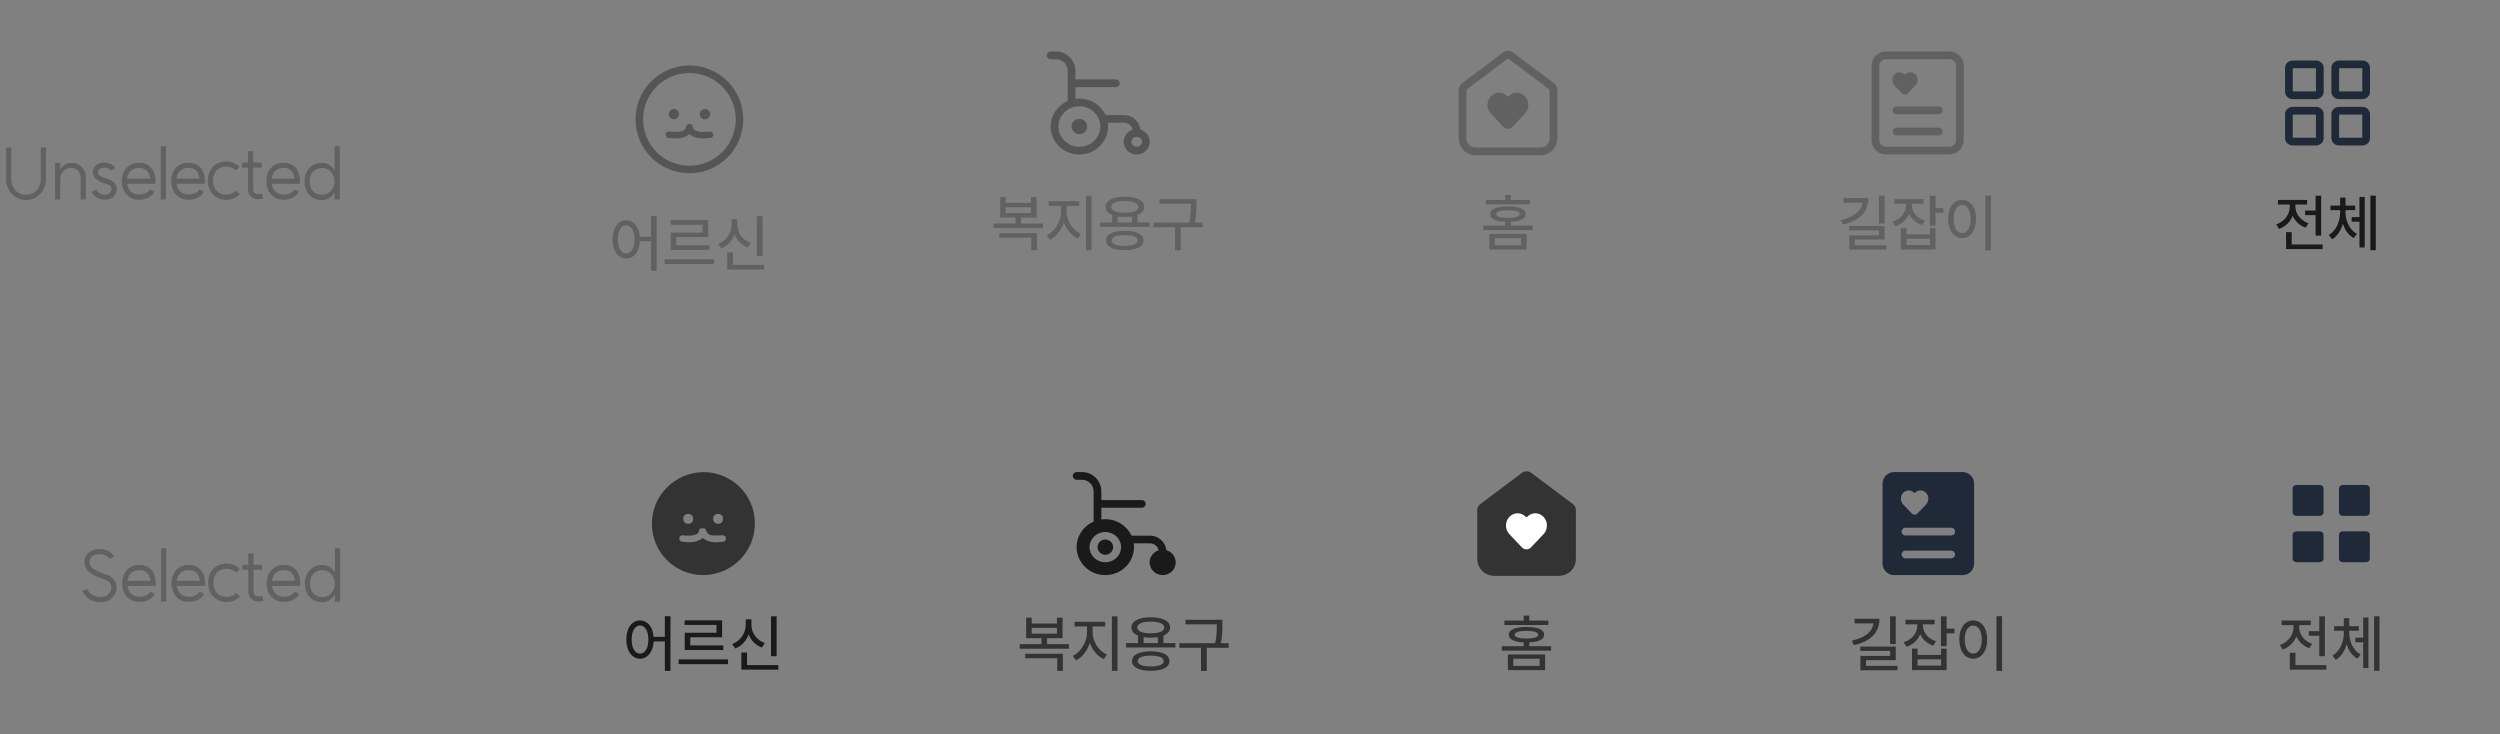<svg width="497" height="146" viewBox="0 0 497 146" fill="none" xmlns="http://www.w3.org/2000/svg">
<rect x="0" y="0" width="497" height="146" fill="#808080" stroke="none"/>
<path d="M5.178 39.756C3.032 39.756 1.216 37.969 1.216 35.637V29.33H2.245V35.651C2.245 37.439 3.518 38.727 5.178 38.727C6.837 38.727 8.11 37.439 8.11 35.651V29.33H9.139V35.637C9.139 37.969 7.323 39.756 5.178 39.756ZM16.03 35.365C16.03 34.193 15.343 33.377 14.142 33.377C12.897 33.377 11.982 34.536 11.982 35.508V39.656H10.952V32.376H11.982V33.621C12.468 32.906 13.183 32.376 14.184 32.376C15.886 32.376 17.059 33.663 17.059 35.265V39.656H16.03V35.365ZM19.13 37.682C19.416 38.34 20.088 38.727 20.961 38.684C22.219 38.655 22.72 37.096 21.433 36.681C20.961 36.538 20.103 36.309 19.402 35.852C18.315 35.122 18.329 34.05 18.658 33.392C19.102 32.519 20.231 32.262 20.889 32.319C21.504 32.391 22.362 32.605 22.906 33.334L22.076 33.935C21.776 33.52 21.29 33.392 20.803 33.334C20.36 33.292 19.774 33.449 19.559 33.849C19.373 34.236 19.387 34.622 19.974 35.008C20.532 35.38 21.247 35.551 21.747 35.723C24.15 36.495 23.378 39.642 20.989 39.699C19.788 39.756 18.644 39.127 18.2 38.083L19.13 37.682ZM29.847 35.508C29.733 34.479 29.232 33.377 27.687 33.377C26.329 33.377 25.456 34.107 25.27 35.523L29.847 35.508ZM24.212 36.023C24.212 34.021 25.413 32.348 27.645 32.348C29.962 32.348 30.548 34.15 30.619 34.321C31.049 35.494 30.877 36.524 30.877 36.524H25.27C25.456 37.868 26.329 38.669 27.659 38.669C29.304 38.669 29.704 37.768 29.804 37.625L30.691 38.097C30.691 38.097 30.09 39.699 27.645 39.699C25.413 39.699 24.212 38.011 24.212 36.023ZM31.959 29.044H32.989V39.656H31.959V29.044ZM39.663 35.508C39.549 34.479 39.048 33.377 37.504 33.377C36.145 33.377 35.273 34.107 35.087 35.523L39.663 35.508ZM34.028 36.023C34.028 34.021 35.23 32.348 37.461 32.348C39.778 32.348 40.364 34.15 40.436 34.321C40.865 35.494 40.693 36.524 40.693 36.524H35.087C35.273 37.868 36.145 38.669 37.475 38.669C39.12 38.669 39.52 37.768 39.62 37.625L40.507 38.097C40.507 38.097 39.907 39.699 37.461 39.699C35.23 39.699 34.028 38.011 34.028 36.023ZM44.965 38.698C45.709 38.698 46.395 38.412 46.881 37.926L47.654 38.612C46.967 39.299 46.052 39.728 45.022 39.728C42.676 39.728 41.318 37.997 41.318 35.895C41.318 33.806 42.676 32.076 45.022 32.076C46.052 32.076 46.967 32.505 47.654 33.191L46.881 33.878C46.395 33.392 45.709 33.106 44.965 33.106C43.277 33.106 42.347 34.35 42.347 35.895C42.347 37.454 43.277 38.698 44.965 38.698ZM52.319 39.499C52.061 39.556 51.675 39.628 51.26 39.628C50.173 39.628 49.301 38.755 49.301 37.682V33.32H48.114V32.319H49.301V30.074H50.331V32.319H52.033V33.32H50.331V37.682C50.331 38.255 50.674 38.598 51.26 38.598C51.589 38.598 51.861 38.555 52.09 38.498L52.319 39.499ZM58.578 35.508C58.464 34.479 57.963 33.377 56.418 33.377C55.059 33.377 54.187 34.107 54.001 35.523L58.578 35.508ZM52.943 36.023C52.943 34.021 54.144 32.348 56.375 32.348C58.692 32.348 59.279 34.15 59.35 34.321C59.779 35.494 59.608 36.524 59.608 36.524H54.001C54.187 37.868 55.059 38.669 56.39 38.669C58.034 38.669 58.435 37.768 58.535 37.625L59.422 38.097C59.422 38.097 58.821 39.699 56.375 39.699C54.144 39.699 52.943 38.011 52.943 36.023ZM64.008 39.771C61.791 39.771 60.532 38.069 60.532 36.066C60.532 34.078 61.791 32.362 64.008 32.362C64.938 32.362 65.91 32.834 66.511 33.921V29.044H67.541V39.656H66.511V38.212C65.896 39.299 64.938 39.771 64.008 39.771ZM61.562 36.066C61.562 37.597 62.435 38.741 64.051 38.741C65.367 38.741 66.511 37.597 66.511 36.066C66.511 34.55 65.367 33.392 64.051 33.392C62.435 33.392 61.562 34.55 61.562 36.066Z" fill="#616161"/>
<path d="M137.055 13.014C142.971 13.014 147.767 17.81 147.768 23.727C147.768 29.643 142.971 34.44 137.055 34.44C131.138 34.439 126.342 29.643 126.342 23.727C126.342 17.81 131.138 13.014 137.055 13.014ZM137.055 14.514C131.967 14.514 127.842 18.639 127.842 23.727L127.854 24.201C128.092 28.912 131.87 32.689 136.581 32.928L137.055 32.94C141.984 32.94 146.009 29.069 146.256 24.201L146.268 23.727C146.267 18.797 142.397 14.772 137.529 14.525L137.055 14.514ZM137.118 24.632C137.14 24.634 137.162 24.634 137.184 24.639C137.193 24.641 137.202 24.645 137.212 24.648C137.443 24.706 137.634 24.89 137.686 25.139C137.754 25.47 137.903 25.678 138.091 25.825C138.293 25.982 138.574 26.094 138.927 26.16C139.467 26.261 140.072 26.237 140.603 26.192L141.104 26.145H141.235C141.532 26.175 141.778 26.411 141.81 26.719C141.841 27.027 141.647 27.308 141.362 27.398L141.235 27.424L140.723 27.474C140.144 27.523 139.392 27.555 138.69 27.424C138.216 27.335 137.719 27.165 137.301 26.839C137.214 26.771 137.132 26.697 137.055 26.617C136.978 26.696 136.896 26.771 136.81 26.839C136.392 27.165 135.895 27.335 135.42 27.424C134.719 27.555 133.966 27.523 133.388 27.474L132.875 27.424L132.748 27.398C132.463 27.308 132.269 27.028 132.301 26.719C132.333 26.41 132.578 26.175 132.875 26.145H133.006L133.508 26.192C134.039 26.237 134.643 26.261 135.184 26.16C135.536 26.094 135.818 25.982 136.02 25.825C136.207 25.678 136.357 25.469 136.425 25.139C136.468 24.93 136.608 24.767 136.788 24.685C136.793 24.682 136.798 24.679 136.803 24.677C136.805 24.676 136.807 24.675 136.81 24.674L136.927 24.639C136.941 24.636 136.956 24.636 136.97 24.634C136.998 24.63 137.026 24.627 137.055 24.627C137.076 24.627 137.097 24.63 137.118 24.632ZM133.972 21.671C134.54 21.671 135 22.131 135 22.699C135 23.267 134.539 23.727 133.972 23.727C133.404 23.727 132.944 23.267 132.943 22.699C132.943 22.131 133.404 21.671 133.972 21.671ZM140.143 21.671C140.71 21.671 141.171 22.131 141.171 22.699C141.17 23.267 140.71 23.727 140.143 23.727C139.575 23.727 139.114 23.267 139.113 22.699C139.113 22.131 139.575 21.671 140.143 21.671Z" fill="#555555"/>
<path d="M124.49 43.793C125.951 43.793 127.032 45.034 127.192 47.061H129.428V42.958H130.546V53.829H129.428V47.957H127.204C127.094 50.07 125.988 51.397 124.49 51.397C122.905 51.397 121.775 49.911 121.775 47.589C121.775 45.255 122.905 43.793 124.49 43.793ZM122.831 47.589C122.831 49.309 123.507 50.39 124.49 50.39C125.485 50.39 126.148 49.309 126.148 47.589C126.148 45.869 125.485 44.8 124.49 44.8C123.507 44.8 122.831 45.869 122.831 47.589ZM132.143 51.544H141.958V52.478H132.143V51.544ZM133.322 44.69V43.769H140.779V47.134H134.452V48.756H141.024V49.677H133.347V46.238H139.661V44.69H133.322ZM150.471 42.982H151.589V50.906H150.471V42.982ZM142.769 48.486C144.44 47.847 145.447 46.287 145.447 44.665V43.572H146.577V44.665C146.577 46.238 147.584 47.7 149.243 48.289L148.653 49.186C147.412 48.719 146.503 47.785 146.024 46.594C145.557 47.859 144.636 48.879 143.359 49.37L142.769 48.486ZM144.575 53.584V50.169H145.705V52.662H151.921V53.584H144.575Z" fill="#616161"/>
<path d="M209.951 10.231C212.071 10.232 213.79 11.95 213.79 14.07V15.791H221.834L221.912 15.795C222.299 15.834 222.601 16.161 222.602 16.559C222.602 16.956 222.299 17.283 221.912 17.322L221.834 17.326H213.79V19.646C214.047 19.612 214.31 19.593 214.577 19.593L214.871 19.6C217.059 19.708 218.92 21.02 219.775 22.869H223.452C225.136 22.869 226.524 24.133 226.722 25.764C227.791 26.075 228.571 27.042 228.571 28.186L228.558 28.445C228.425 29.72 227.321 30.715 225.979 30.715L225.714 30.701C224.495 30.58 223.525 29.634 223.401 28.445L223.388 28.186C223.388 27.067 224.135 26.117 225.17 25.785C224.996 24.996 224.294 24.404 223.452 24.404H220.226C220.259 24.649 220.279 24.899 220.279 25.153L220.271 25.439C220.119 28.378 217.627 30.714 214.577 30.714L214.284 30.707C211.369 30.563 209.031 28.283 208.884 25.439L208.876 25.153C208.876 22.889 210.264 20.942 212.255 20.075V14.07C212.255 12.798 211.223 11.767 209.951 11.767H208.876C208.452 11.767 208.109 11.423 208.108 10.999C208.108 10.575 208.452 10.231 208.876 10.231H209.951ZM214.577 21.128C212.24 21.128 210.411 22.966 210.411 25.153C210.411 27.34 212.24 29.178 214.577 29.179C216.914 29.178 218.743 27.34 218.743 25.153C218.743 22.966 216.914 21.128 214.577 21.128ZM225.979 27.194C225.36 27.195 224.923 27.675 224.923 28.186C224.923 28.698 225.36 29.179 225.979 29.179C226.599 29.179 227.035 28.698 227.035 28.186C227.035 27.675 226.599 27.194 225.979 27.194ZM214.577 23.637C215.436 23.637 216.132 24.316 216.132 25.153C216.132 25.991 215.436 26.67 214.577 26.67C213.718 26.67 213.023 25.991 213.022 25.153C213.022 24.316 213.718 23.637 214.577 23.637Z" fill="#555555"/>
<path d="M197.551 44.444H201.888V43.252H198.841V39.174H199.947V40.341H204.959V39.174H206.077V43.252H202.993V44.444H207.342V45.353H197.551V44.444ZM198.645 47.245V46.348H206.138V49.751H205.02V47.245H198.645ZM199.947 42.355H204.959V41.201H199.947V42.355ZM208.466 39.997H214.535V40.931H212.053V42.134C212.053 43.952 213.269 45.807 214.903 46.52L214.277 47.404C213.024 46.839 212.004 45.635 211.5 44.186C211.009 45.734 210.002 47.06 208.749 47.675L208.11 46.79C209.719 46.016 210.935 43.989 210.935 42.134V40.931H208.466V39.997ZM215.886 49.751V38.916H217.004V49.751H215.886ZM218.718 44.223H221.088V42.749C220.253 42.405 219.774 41.852 219.774 41.139C219.774 39.849 221.26 39.1 223.607 39.1C225.965 39.1 227.452 39.849 227.452 41.139C227.452 41.852 226.973 42.405 226.137 42.749V44.223H228.508V45.107H218.718V44.223ZM219.885 47.797C219.885 46.569 221.285 45.869 223.607 45.869C225.928 45.869 227.329 46.569 227.329 47.797C227.329 49.038 225.928 49.738 223.607 49.738C221.285 49.738 219.885 49.038 219.885 47.797ZM220.929 41.139C220.929 41.864 221.948 42.294 223.607 42.294C225.277 42.294 226.297 41.864 226.297 41.139C226.297 40.39 225.277 39.96 223.607 39.96C221.948 39.96 220.929 40.39 220.929 41.139ZM221.015 47.797C221.015 48.498 221.961 48.878 223.607 48.878C225.24 48.878 226.186 48.498 226.186 47.797C226.186 47.109 225.24 46.729 223.607 46.729C221.961 46.729 221.015 47.109 221.015 47.797ZM222.194 44.223H225.032V43.043C224.602 43.117 224.123 43.154 223.607 43.154C223.091 43.154 222.624 43.117 222.194 43.043V44.223ZM230.517 39.604H237.85V40.55C237.85 41.569 237.85 42.687 237.556 44.247H239.103V45.169H234.743V49.763H233.6V45.169H229.301V44.247H236.413C236.745 42.712 236.745 41.569 236.745 40.55V40.501H230.517V39.604Z" fill="#616161"/>
<path d="M308.833 27.558C308.833 28.24 308.552 28.89 308.061 29.363C307.57 29.836 306.91 30.097 306.228 30.097H293.366C292.77 30.097 292.191 29.897 291.727 29.53L291.534 29.363C291.043 28.89 290.762 28.24 290.762 27.558V17.816C290.762 17.575 290.875 17.347 291.068 17.202L299.337 11.003L299.443 10.935C299.702 10.801 300.019 10.824 300.258 11.003L308.526 17.202L308.595 17.26C308.746 17.404 308.833 17.605 308.833 17.816V27.558Z" stroke="#616161" stroke-width="1.536" stroke-linecap="round" stroke-linejoin="round"/>
<path d="M296.38 22.582L298.882 25.219C299.366 25.729 300.179 25.729 300.664 25.219L303.166 22.582C304.068 21.631 304.068 20.09 303.166 19.139C302.263 18.188 300.801 18.188 299.898 19.139C299.83 19.211 299.715 19.211 299.647 19.139C298.745 18.188 297.282 18.188 296.38 19.139C295.478 20.09 295.478 21.631 296.38 22.582Z" fill="#616161"/>
<path d="M296.076 46.495H303.483V49.603H296.076V46.495ZM294.884 45.734V44.849H299.22V44.088C297.304 44.002 296.26 43.486 296.26 42.564C296.26 41.557 297.513 41.029 299.773 41.029C302.033 41.029 303.299 41.557 303.299 42.564C303.299 43.486 302.242 44.002 300.338 44.088V44.849H304.675V45.734H294.884ZM295.388 40.636V39.764H299.22V38.769H300.338V39.764H304.122V40.636H295.388ZM297.169 48.756H302.39V47.343H297.169V48.756ZM297.439 42.564C297.439 43.056 298.262 43.326 299.773 43.326C301.296 43.326 302.119 43.056 302.119 42.564C302.119 42.073 301.296 41.803 299.773 41.803C298.262 41.803 297.439 42.073 297.439 42.564Z" fill="#616161"/>
<path d="M387.812 10.252C388.468 10.317 389.086 10.609 389.557 11.08C390.094 11.619 390.395 12.349 390.396 13.109V27.837C390.395 28.598 390.094 29.329 389.557 29.867C389.019 30.406 388.289 30.709 387.528 30.709H374.929C374.168 30.709 373.438 30.406 372.9 29.867C372.43 29.396 372.14 28.778 372.075 28.121L372.062 27.837V13.109C372.062 12.349 372.363 11.619 372.9 11.08C373.438 10.541 374.168 10.238 374.929 10.238H387.528L387.812 10.252ZM374.929 11.773C374.576 11.774 374.237 11.914 373.987 12.164C373.738 12.414 373.597 12.755 373.597 13.109V27.837L373.604 27.97C373.634 28.276 373.769 28.563 373.987 28.782C374.237 29.032 374.576 29.173 374.929 29.173H387.528C387.881 29.173 388.22 29.032 388.47 28.782C388.72 28.532 388.86 28.192 388.86 27.837V13.109C388.86 12.755 388.72 12.414 388.47 12.164C388.251 11.945 387.964 11.81 387.659 11.78L387.528 11.773H374.929ZM385.507 25.39C385.894 25.429 386.196 25.756 386.196 26.153C386.196 26.551 385.894 26.878 385.507 26.917L385.429 26.921H377.029C376.605 26.921 376.262 26.577 376.262 26.153C376.262 25.73 376.605 25.386 377.029 25.386H385.429L385.507 25.39ZM385.512 21.183C385.899 21.222 386.2 21.549 386.2 21.946C386.2 22.344 385.899 22.671 385.512 22.71L385.433 22.714H377.029C376.605 22.714 376.262 22.37 376.262 21.946C376.262 21.522 376.605 21.179 377.029 21.179H385.433L385.512 21.183ZM378.787 14.813C379.346 14.224 380.251 14.224 380.81 14.813C381.368 15.403 381.368 16.36 380.81 16.95L379.258 18.589C378.96 18.904 378.458 18.904 378.16 18.589L376.608 16.95C376.05 16.36 376.05 15.403 376.608 14.813C377.167 14.224 378.072 14.224 378.631 14.813C378.673 14.858 378.745 14.858 378.787 14.813Z" fill="#616161"/>
<path d="M373.534 38.904H374.664V44.419H373.534V38.904ZM365.93 43.731C368.62 43.166 370.033 41.938 370.205 40.316H366.483V39.395H371.433C371.433 42.22 369.578 43.916 366.335 44.64L365.93 43.731ZM367.613 45.795V44.923H374.664V47.625H368.743V48.756H375.008V49.64H367.637V46.79H373.546V45.795H367.613ZM376.587 39.592H382.397V40.501H380.063V40.746C380.063 42.085 381.034 43.35 382.667 43.854L382.139 44.739C380.898 44.333 379.989 43.51 379.523 42.466C379.056 43.621 378.11 44.53 376.808 44.972L376.243 44.075C377.913 43.535 378.945 42.22 378.945 40.746V40.501H376.587V39.592ZM377.889 49.603V45.341H379.007V46.581H383.675V45.341H384.78V49.603H377.889ZM379.007 48.706H383.675V47.466H379.007V48.706ZM383.65 44.849V38.916H384.78V41.361H386.34V42.294H384.78V44.849H383.65ZM394.688 38.891H395.806V49.763H394.688V38.891ZM387.293 43.523C387.293 41.188 388.447 39.727 390.069 39.727C391.678 39.727 392.845 41.188 392.845 43.523C392.845 45.844 391.678 47.331 390.069 47.331C388.447 47.331 387.293 45.844 387.293 43.523ZM388.374 43.523C388.374 45.242 389.074 46.323 390.069 46.323C391.064 46.323 391.764 45.242 391.764 43.523C391.764 41.803 391.064 40.734 390.069 40.734C389.074 40.734 388.374 41.803 388.374 43.523Z" fill="#616161"/>
<path fill-rule="evenodd" clip-rule="evenodd" d="M455.803 13.564V18.17H460.41V13.564H455.803ZM454.75 12.422C455.043 12.162 455.423 12.028 455.803 12.028H460.41C460.79 12.028 461.17 12.162 461.463 12.422C461.759 12.685 461.945 13.063 461.945 13.479V18.256C461.945 18.672 461.759 19.049 461.463 19.312C461.17 19.573 460.79 19.706 460.41 19.706H455.803C455.423 19.706 455.043 19.573 454.75 19.312C454.454 19.049 454.268 18.672 454.268 18.256V13.479C454.268 13.063 454.454 12.685 454.75 12.422ZM465.016 13.564V18.17H469.623V13.564H465.016ZM463.963 12.422C464.256 12.162 464.636 12.028 465.016 12.028H469.623C470.003 12.028 470.383 12.162 470.676 12.422C470.972 12.685 471.158 13.063 471.158 13.479V18.256C471.158 18.672 470.972 19.049 470.676 19.312C470.383 19.573 470.003 19.706 469.623 19.706H465.016C464.636 19.706 464.256 19.573 463.963 19.312C463.667 19.049 463.481 18.672 463.481 18.256V13.479C463.481 13.063 463.667 12.685 463.963 12.422ZM455.803 22.777V27.384H460.41V22.777H455.803ZM454.75 21.635C455.043 21.375 455.423 21.241 455.803 21.241H460.41C460.79 21.241 461.17 21.375 461.463 21.635C461.759 21.898 461.945 22.276 461.945 22.692V27.469C461.945 27.885 461.759 28.262 461.463 28.525C461.17 28.786 460.79 28.919 460.41 28.919H455.803C455.423 28.919 455.043 28.786 454.75 28.525C454.454 28.262 454.268 27.885 454.268 27.469V22.692C454.268 22.276 454.454 21.898 454.75 21.635ZM465.016 22.777V27.384H469.623V22.777H465.016ZM463.963 21.635C464.256 21.375 464.636 21.241 465.016 21.241H469.623C470.003 21.241 470.383 21.375 470.676 21.635C470.972 21.898 471.158 22.276 471.158 22.692V27.469C471.158 27.885 470.972 28.262 470.676 28.525C470.383 28.786 470.003 28.919 469.623 28.919H465.016C464.636 28.919 464.256 28.786 463.963 28.525C463.667 28.262 463.481 27.885 463.481 27.469V22.692C463.481 22.276 463.667 21.898 463.963 21.635Z" fill="#1F2937"/>
<path d="M458.257 41.852H460.333V38.916H461.45V46.839H460.333V42.773H458.257V41.852ZM452.508 44.616C454.154 44.038 455.21 42.614 455.21 41.115V40.66H452.852V39.751H458.65V40.66H456.328V41.102C456.328 42.466 457.323 43.83 458.92 44.382L458.367 45.267C457.151 44.837 456.254 43.965 455.787 42.884C455.321 44.075 454.375 45.046 453.085 45.513L452.508 44.616ZM454.473 49.517V46.151H455.591V48.596H461.745V49.517H454.473ZM467.501 43.154H469.061V39.149H470.105V49.198H469.061V44.063H467.501V43.154ZM462.968 46.716C464.454 45.844 465.216 43.977 465.216 42.233V41.778H463.287V40.869H465.216V39.285H466.297V40.869H468.201V41.778H466.297V42.233C466.297 43.94 467.083 45.684 468.557 46.495L467.931 47.331C466.886 46.766 466.162 45.721 465.769 44.481C465.388 45.807 464.663 46.95 463.607 47.576L462.968 46.716ZM471.235 49.738V38.904H472.304V49.738H471.235Z" fill="#1A1A1A"/>
<path d="M17.345 117.081C17.817 118.125 18.804 118.74 20.119 118.711C22.351 118.64 22.951 115.779 20.82 115.207C20.134 114.95 19.004 114.635 18.017 113.963C16.587 112.976 16.601 111.531 17.03 110.616C17.602 109.415 19.133 109.071 19.991 109.143C20.834 109.2 21.979 109.543 22.68 110.559L21.821 111.131C21.349 110.459 20.62 110.23 19.905 110.173C19.261 110.144 18.332 110.344 17.974 111.045C17.688 111.703 17.688 112.461 18.589 113.105C19.433 113.691 20.448 113.977 21.163 114.235C24.396 115.221 23.48 119.641 20.148 119.741C18.503 119.798 17.002 118.926 16.401 117.481L17.345 117.081ZM29.911 115.465C29.797 114.435 29.296 113.333 27.752 113.333C26.393 113.333 25.52 114.063 25.335 115.479L29.911 115.465ZM24.276 115.979C24.276 113.977 25.478 112.304 27.709 112.304C30.026 112.304 30.612 114.106 30.684 114.277C31.113 115.45 30.941 116.48 30.941 116.48H25.335C25.52 117.824 26.393 118.625 27.723 118.625C29.368 118.625 29.768 117.724 29.869 117.581L30.755 118.053C30.755 118.053 30.154 119.655 27.709 119.655C25.478 119.655 24.276 117.968 24.276 115.979ZM32.023 109H33.053V119.612H32.023V109ZM39.728 115.465C39.613 114.435 39.113 113.333 37.568 113.333C36.209 113.333 35.337 114.063 35.151 115.479L39.728 115.465ZM34.092 115.979C34.092 113.977 35.294 112.304 37.525 112.304C39.842 112.304 40.428 114.106 40.5 114.277C40.929 115.45 40.757 116.48 40.757 116.48H35.151C35.337 117.824 36.209 118.625 37.539 118.625C39.184 118.625 39.585 117.724 39.685 117.581L40.571 118.053C40.571 118.053 39.971 119.655 37.525 119.655C35.294 119.655 34.092 117.968 34.092 115.979ZM45.029 118.654C45.773 118.654 46.459 118.368 46.946 117.882L47.718 118.568C47.031 119.255 46.116 119.684 45.086 119.684C42.741 119.684 41.382 117.953 41.382 115.851C41.382 113.763 42.741 112.032 45.086 112.032C46.116 112.032 47.031 112.461 47.718 113.148L46.946 113.834C46.459 113.348 45.773 113.062 45.029 113.062C43.341 113.062 42.412 114.306 42.412 115.851C42.412 117.41 43.341 118.654 45.029 118.654ZM52.383 119.455C52.125 119.512 51.739 119.584 51.325 119.584C50.237 119.584 49.365 118.711 49.365 117.639V113.276H48.178V112.275H49.365V110.03H50.395V112.275H52.097V113.276H50.395V117.639C50.395 118.211 50.738 118.554 51.325 118.554C51.653 118.554 51.925 118.511 52.154 118.454L52.383 119.455ZM58.642 115.465C58.528 114.435 58.027 113.333 56.482 113.333C55.124 113.333 54.251 114.063 54.065 115.479L58.642 115.465ZM53.007 115.979C53.007 113.977 54.208 112.304 56.44 112.304C58.757 112.304 59.343 114.106 59.414 114.277C59.843 115.45 59.672 116.48 59.672 116.48H54.065C54.251 117.824 55.124 118.625 56.454 118.625C58.099 118.625 58.499 117.724 58.599 117.581L59.486 118.053C59.486 118.053 58.885 119.655 56.44 119.655C54.208 119.655 53.007 117.968 53.007 115.979ZM64.072 119.727C61.855 119.727 60.597 118.025 60.597 116.022C60.597 114.034 61.855 112.318 64.072 112.318C65.002 112.318 65.975 112.79 66.575 113.877V109H67.605V119.612H66.575V118.168C65.96 119.255 65.002 119.727 64.072 119.727ZM61.627 116.022C61.627 117.553 62.499 118.697 64.115 118.697C65.431 118.697 66.575 117.553 66.575 116.022C66.575 114.506 65.431 113.348 64.115 113.348C62.499 113.348 61.627 114.506 61.627 116.022Z" fill="#616161"/>
<path fill-rule="evenodd" clip-rule="evenodd" d="M139.782 114.325C145.42 114.325 150.068 109.775 150.068 104.039C150.068 98.401 145.519 93.852 139.782 93.852C134.144 93.951 129.595 98.5 129.595 104.138C129.595 109.775 134.144 114.325 139.782 114.325ZM136.815 104.138C137.408 104.138 137.804 103.742 137.804 103.149C137.804 102.555 137.408 102.16 136.815 102.16C136.221 102.16 135.826 102.555 135.826 103.149C135.826 103.742 136.221 104.138 136.815 104.138ZM142.749 104.138C143.343 104.138 143.738 103.742 143.738 103.149C143.738 102.555 143.343 102.16 142.749 102.16C142.156 102.16 141.76 102.555 141.76 103.149C141.76 103.742 142.255 104.138 142.749 104.138ZM139.782 105.028C139.881 105.028 139.881 105.028 139.98 105.028C140.079 105.028 140.178 105.127 140.178 105.127C140.277 105.226 140.376 105.325 140.376 105.424C140.474 105.72 140.573 105.918 140.771 106.116C140.969 106.314 141.266 106.413 141.562 106.413C142.255 106.512 143.046 106.413 143.639 106.413C143.936 106.413 144.332 106.61 144.332 107.006C144.332 107.303 144.134 107.698 143.738 107.698H143.639C143.046 107.797 142.156 107.896 141.266 107.698C140.771 107.6 140.376 107.402 139.881 107.105C139.782 107.006 139.683 107.006 139.683 106.907C139.584 107.006 139.485 107.006 139.485 107.105C139.09 107.402 138.595 107.6 138.101 107.698C137.211 107.896 136.32 107.797 135.727 107.698H135.628C135.331 107.698 135.035 107.402 135.035 107.006C135.035 106.61 135.331 106.413 135.727 106.413C136.32 106.512 137.112 106.512 137.804 106.413C138.101 106.314 138.397 106.215 138.595 106.116C138.793 106.017 138.892 105.819 138.991 105.424V105.325C138.991 105.226 139.09 105.127 139.09 105.127C139.485 105.028 139.584 105.028 139.782 105.028Z" fill="#333333"/>
<path d="M127.233 123.342C128.695 123.342 129.776 124.583 129.936 126.61H132.171V122.507H133.289V133.378H132.171V127.506H129.948C129.837 129.619 128.732 130.946 127.233 130.946C125.649 130.946 124.518 129.459 124.518 127.138C124.518 124.804 125.649 123.342 127.233 123.342ZM125.575 127.138C125.575 128.858 126.25 129.939 127.233 129.939C128.228 129.939 128.892 128.858 128.892 127.138C128.892 125.418 128.228 124.349 127.233 124.349C126.25 124.349 125.575 125.418 125.575 127.138ZM134.917 131.093H144.732V132.027H134.917V131.093ZM136.097 124.239V123.317H143.553V126.683H137.227V128.305H143.799V129.226H136.121V125.786H142.435V124.239H136.097ZM153.276 122.531H154.394V130.454H153.276V122.531ZM145.574 128.034C147.245 127.396 148.252 125.836 148.252 124.214V123.121H149.382V124.214C149.382 125.786 150.389 127.248 152.048 127.838L151.458 128.735C150.217 128.268 149.308 127.334 148.829 126.143C148.363 127.408 147.441 128.428 146.164 128.919L145.574 128.034ZM147.38 133.132V129.717H148.51V132.211H154.726V133.132H147.38Z" fill="#1A1A1A"/>
<path d="M215.109 93.848C217.229 93.848 218.948 95.566 218.948 97.686V99.407H226.992L227.07 99.411C227.458 99.45 227.76 99.777 227.76 100.175C227.76 100.572 227.458 100.899 227.07 100.938L226.992 100.942H218.948V103.263C219.206 103.228 219.468 103.209 219.735 103.209L220.029 103.216C222.217 103.324 224.078 104.636 224.934 106.485H228.611C230.296 106.486 231.684 107.75 231.881 109.381C232.95 109.692 233.73 110.658 233.73 111.803C233.73 113.199 232.57 114.33 231.139 114.33C229.707 114.33 228.547 113.199 228.547 111.803C228.547 110.683 229.294 109.734 230.328 109.402C230.155 108.612 229.453 108.021 228.611 108.021H225.385C225.419 108.266 225.437 108.515 225.438 108.77L225.43 109.056C225.277 111.994 222.786 114.33 219.735 114.33L219.442 114.323C216.527 114.179 214.19 111.899 214.042 109.056L214.034 108.77C214.034 106.505 215.422 104.559 217.413 103.691V97.686C217.413 96.415 216.381 95.383 215.109 95.383H214.034C213.61 95.383 213.267 95.039 213.267 94.615C213.267 94.191 213.61 93.848 214.034 93.848H215.109ZM219.735 105.769C217.939 105.769 216.594 107.172 216.594 108.77C216.594 110.367 217.939 111.771 219.735 111.771C221.531 111.771 222.878 110.367 222.878 108.77C222.878 107.172 221.531 105.769 219.735 105.769ZM219.736 107.253C220.595 107.253 221.291 107.932 221.291 108.77C221.291 109.607 220.595 110.286 219.736 110.286C218.878 110.286 218.181 109.607 218.181 108.77C218.181 107.932 218.878 107.253 219.736 107.253Z" fill="#1A1A1A"/>
<path d="M202.711 128.059H207.047V126.867H204V122.789H205.106V123.956H210.118V122.789H211.236V126.867H208.152V128.059H212.501V128.968H202.711V128.059ZM203.804 130.86V129.963H211.297V133.366H210.179V130.86H203.804ZM205.106 125.971H210.118V124.816H205.106V125.971ZM213.625 123.612H219.694V124.546H217.212V125.75C217.212 127.568 218.428 129.423 220.062 130.135L219.436 131.02C218.183 130.454 217.163 129.251 216.66 127.801C216.168 129.349 215.161 130.676 213.908 131.29L213.269 130.405C214.878 129.631 216.094 127.605 216.094 125.75V124.546H213.625V123.612ZM221.045 133.366V122.531H222.163V133.366H221.045ZM223.877 127.838H226.248V126.364C225.412 126.02 224.933 125.467 224.933 124.755C224.933 123.465 226.42 122.715 228.766 122.715C231.124 122.715 232.611 123.465 232.611 124.755C232.611 125.467 232.132 126.02 231.296 126.364V127.838H233.667V128.722H223.877V127.838ZM225.044 131.413C225.044 130.184 226.444 129.484 228.766 129.484C231.088 129.484 232.488 130.184 232.488 131.413C232.488 132.653 231.088 133.354 228.766 133.354C226.444 133.354 225.044 132.653 225.044 131.413ZM226.088 124.755C226.088 125.479 227.107 125.909 228.766 125.909C230.436 125.909 231.456 125.479 231.456 124.755C231.456 124.005 230.436 123.575 228.766 123.575C227.107 123.575 226.088 124.005 226.088 124.755ZM226.174 131.413C226.174 132.113 227.12 132.494 228.766 132.494C230.4 132.494 231.346 132.113 231.346 131.413C231.346 130.725 230.4 130.344 228.766 130.344C227.12 130.344 226.174 130.725 226.174 131.413ZM227.353 127.838H230.191V126.659C229.761 126.732 229.282 126.769 228.766 126.769C228.25 126.769 227.783 126.732 227.353 126.659V127.838ZM235.676 123.219H243.01V124.165C243.01 125.185 243.01 126.302 242.715 127.863H244.263V128.784H239.902V133.378H238.759V128.784H234.46V127.863H241.572C241.904 126.327 241.904 125.185 241.904 124.165V124.116H235.676V123.219Z" fill="#333333"/>
<path d="M312.52 111.173C312.52 111.855 312.238 112.505 311.747 112.979C311.257 113.451 310.596 113.712 309.914 113.712H297.053C296.456 113.712 295.877 113.512 295.413 113.146L295.221 112.979C294.729 112.505 294.448 111.855 294.448 111.173V101.432C294.448 101.19 294.562 100.962 294.755 100.817L303.023 94.618L303.13 94.551C303.388 94.416 303.706 94.439 303.944 94.618L312.213 100.817L312.281 100.875C312.433 101.019 312.52 101.22 312.52 101.432V111.173Z" fill="#333333" stroke="#333333" stroke-width="1.536" stroke-linecap="round" stroke-linejoin="round"/>
<path d="M300.065 106.197L302.567 108.834C303.052 109.345 303.865 109.345 304.349 108.834L306.851 106.197C307.753 105.247 307.753 103.705 306.851 102.754C305.949 101.803 304.486 101.803 303.584 102.754C303.516 102.826 303.401 102.826 303.333 102.754C302.43 101.803 300.968 101.803 300.065 102.754C299.163 103.705 299.163 105.247 300.065 106.197Z" fill="white"/>
<path d="M299.761 130.111H307.168V133.218H299.761V130.111ZM298.57 129.349V128.464H302.906V127.703C300.99 127.617 299.945 127.101 299.945 126.18C299.945 125.172 301.198 124.644 303.459 124.644C305.719 124.644 306.984 125.172 306.984 126.18C306.984 127.101 305.928 127.617 304.024 127.703V128.464H308.36V129.349H298.57ZM299.073 124.251V123.379H302.906V122.384H304.024V123.379H307.807V124.251H299.073ZM300.854 132.371H306.075V130.958H300.854V132.371ZM301.125 126.18C301.125 126.671 301.948 126.941 303.459 126.941C304.982 126.941 305.805 126.671 305.805 126.18C305.805 125.688 304.982 125.418 303.459 125.418C301.948 125.418 301.125 125.688 301.125 126.18Z" fill="#333333"/>
<path d="M390.178 93.852C390.781 93.852 391.36 94.092 391.786 94.519C392.213 94.945 392.452 95.524 392.452 96.127V112.051C392.452 112.654 392.213 113.233 391.786 113.659C391.36 114.086 390.781 114.325 390.178 114.325H376.528C375.925 114.325 375.346 114.086 374.92 113.659C374.493 113.233 374.254 112.654 374.254 112.051V96.127C374.254 95.524 374.493 94.945 374.92 94.519C375.346 94.092 375.925 93.852 376.528 93.852H390.178ZM378.804 109.463C378.38 109.463 378.036 109.807 378.036 110.23C378.036 110.654 378.38 110.998 378.804 110.998H387.903L387.981 110.994C388.369 110.955 388.671 110.628 388.671 110.23C388.671 109.833 388.369 109.506 387.981 109.467L387.903 109.463H378.804ZM378.804 104.914C378.38 104.914 378.036 105.258 378.036 105.682C378.036 106.105 378.38 106.449 378.804 106.449H387.907L387.986 106.445C388.373 106.406 388.676 106.079 388.676 105.682C388.676 105.284 388.373 104.957 387.986 104.918L387.907 104.914H378.804ZM382.899 97.971C382.294 97.333 381.313 97.333 380.708 97.971C380.662 98.019 380.585 98.019 380.539 97.971C379.934 97.333 378.953 97.333 378.348 97.971C377.743 98.609 377.743 99.642 378.348 100.28L380.029 102.053C380.352 102.393 380.895 102.393 381.218 102.053L382.899 100.28C383.505 99.642 383.504 98.609 382.899 97.971Z" fill="#1F2937"/>
<path d="M375.746 122.519H376.876V128.034H375.746V122.519ZM368.142 127.347C370.832 126.781 372.245 125.553 372.417 123.932H368.695V123.01H373.645C373.645 125.836 371.79 127.531 368.547 128.256L368.142 127.347ZM369.825 129.41V128.538H376.876V131.241H370.955V132.371H377.22V133.255H369.849V130.405H375.758V129.41H369.825ZM378.799 123.207H384.609V124.116H382.275V124.362C382.275 125.7 383.246 126.966 384.879 127.469L384.351 128.354C383.11 127.948 382.201 127.125 381.735 126.081C381.268 127.236 380.322 128.145 379.02 128.587L378.455 127.691C380.125 127.15 381.157 125.836 381.157 124.362V124.116H378.799V123.207ZM380.101 133.218V128.956H381.219V130.196H385.887V128.956H386.992V133.218H380.101ZM381.219 132.322H385.887V131.081H381.219V132.322ZM385.862 128.464V122.531H386.992V124.976H388.552V125.909H386.992V128.464H385.862ZM396.9 122.507H398.018V133.378H396.9V122.507ZM389.505 127.138C389.505 124.804 390.659 123.342 392.281 123.342C393.89 123.342 395.057 124.804 395.057 127.138C395.057 129.459 393.89 130.946 392.281 130.946C390.659 130.946 389.505 129.459 389.505 127.138ZM390.586 127.138C390.586 128.858 391.286 129.939 392.281 129.939C393.276 129.939 393.976 128.858 393.976 127.138C393.976 125.418 393.276 124.349 392.281 124.349C391.286 124.349 390.586 125.418 390.586 127.138Z" fill="#333333"/>
<path fill-rule="evenodd" clip-rule="evenodd" d="M461.147 96.411H460.379H457.308H456.54C456.337 96.411 456.141 96.483 455.998 96.611C455.854 96.739 455.773 96.913 455.773 97.094V101.871C455.773 102.052 455.854 102.225 455.998 102.353C456.141 102.481 456.337 102.553 456.54 102.553H461.147C461.351 102.553 461.546 102.481 461.69 102.353C461.834 102.225 461.915 102.052 461.915 101.871V97.094C461.915 96.913 461.834 96.739 461.69 96.611C461.546 96.483 461.351 96.411 461.147 96.411ZM470.36 96.411H469.592H466.521H465.753C465.55 96.411 465.354 96.483 465.21 96.611C465.066 96.739 464.986 96.913 464.986 97.094V101.871C464.986 102.052 465.066 102.225 465.21 102.353C465.354 102.481 465.55 102.553 465.753 102.553H470.36C470.564 102.553 470.759 102.481 470.903 102.353C471.047 102.225 471.128 102.052 471.128 101.871V97.094C471.128 96.913 471.047 96.739 470.903 96.611C470.759 96.483 470.564 96.411 470.36 96.411ZM460.379 105.624H461.147C461.35 105.624 461.546 105.696 461.69 105.824C461.834 105.952 461.915 106.126 461.915 106.307V111.084C461.915 111.265 461.834 111.439 461.69 111.567C461.546 111.695 461.35 111.766 461.147 111.766H456.54C456.337 111.766 456.141 111.695 455.997 111.567C455.853 111.439 455.772 111.265 455.772 111.084V106.307C455.772 106.126 455.853 105.952 455.997 105.824C456.141 105.696 456.337 105.624 456.54 105.624H457.308H460.379ZM470.36 105.624H469.592H466.521H465.753C465.55 105.624 465.354 105.696 465.21 105.824C465.066 105.952 464.986 106.126 464.986 106.307V111.084C464.986 111.265 465.066 111.439 465.21 111.567C465.354 111.695 465.55 111.766 465.753 111.766H470.36C470.564 111.766 470.759 111.695 470.903 111.567C471.047 111.439 471.128 111.265 471.128 111.084V106.307C471.128 106.126 471.047 105.952 470.903 105.824C470.759 105.696 470.564 105.624 470.36 105.624Z" fill="#1F2937"/>
<path d="M458.994 125.467H461.07V122.531H462.188V130.454H461.07V126.388H458.994V125.467ZM453.245 128.231C454.891 127.654 455.947 126.229 455.947 124.73V124.276H453.589V123.367H459.387V124.276H457.065V124.718C457.065 126.081 458.06 127.445 459.657 127.998L459.104 128.882C457.888 128.452 456.992 127.58 456.525 126.499C456.058 127.691 455.112 128.661 453.822 129.128L453.245 128.231ZM455.21 133.132V129.767H456.328V132.211H462.483V133.132H455.21ZM468.238 126.769H469.798V122.765H470.842V132.813H469.798V127.678H468.238V126.769ZM463.705 130.332C465.191 129.459 465.953 127.592 465.953 125.848V125.393H464.024V124.484H465.953V122.9H467.034V124.484H468.938V125.393H467.034V125.848C467.034 127.555 467.82 129.3 469.294 130.111L468.668 130.946C467.624 130.381 466.899 129.337 466.506 128.096C466.125 129.423 465.4 130.565 464.344 131.192L463.705 130.332ZM471.972 133.354V122.519H473.041V133.354H471.972Z" fill="#333333"/>
</svg>
